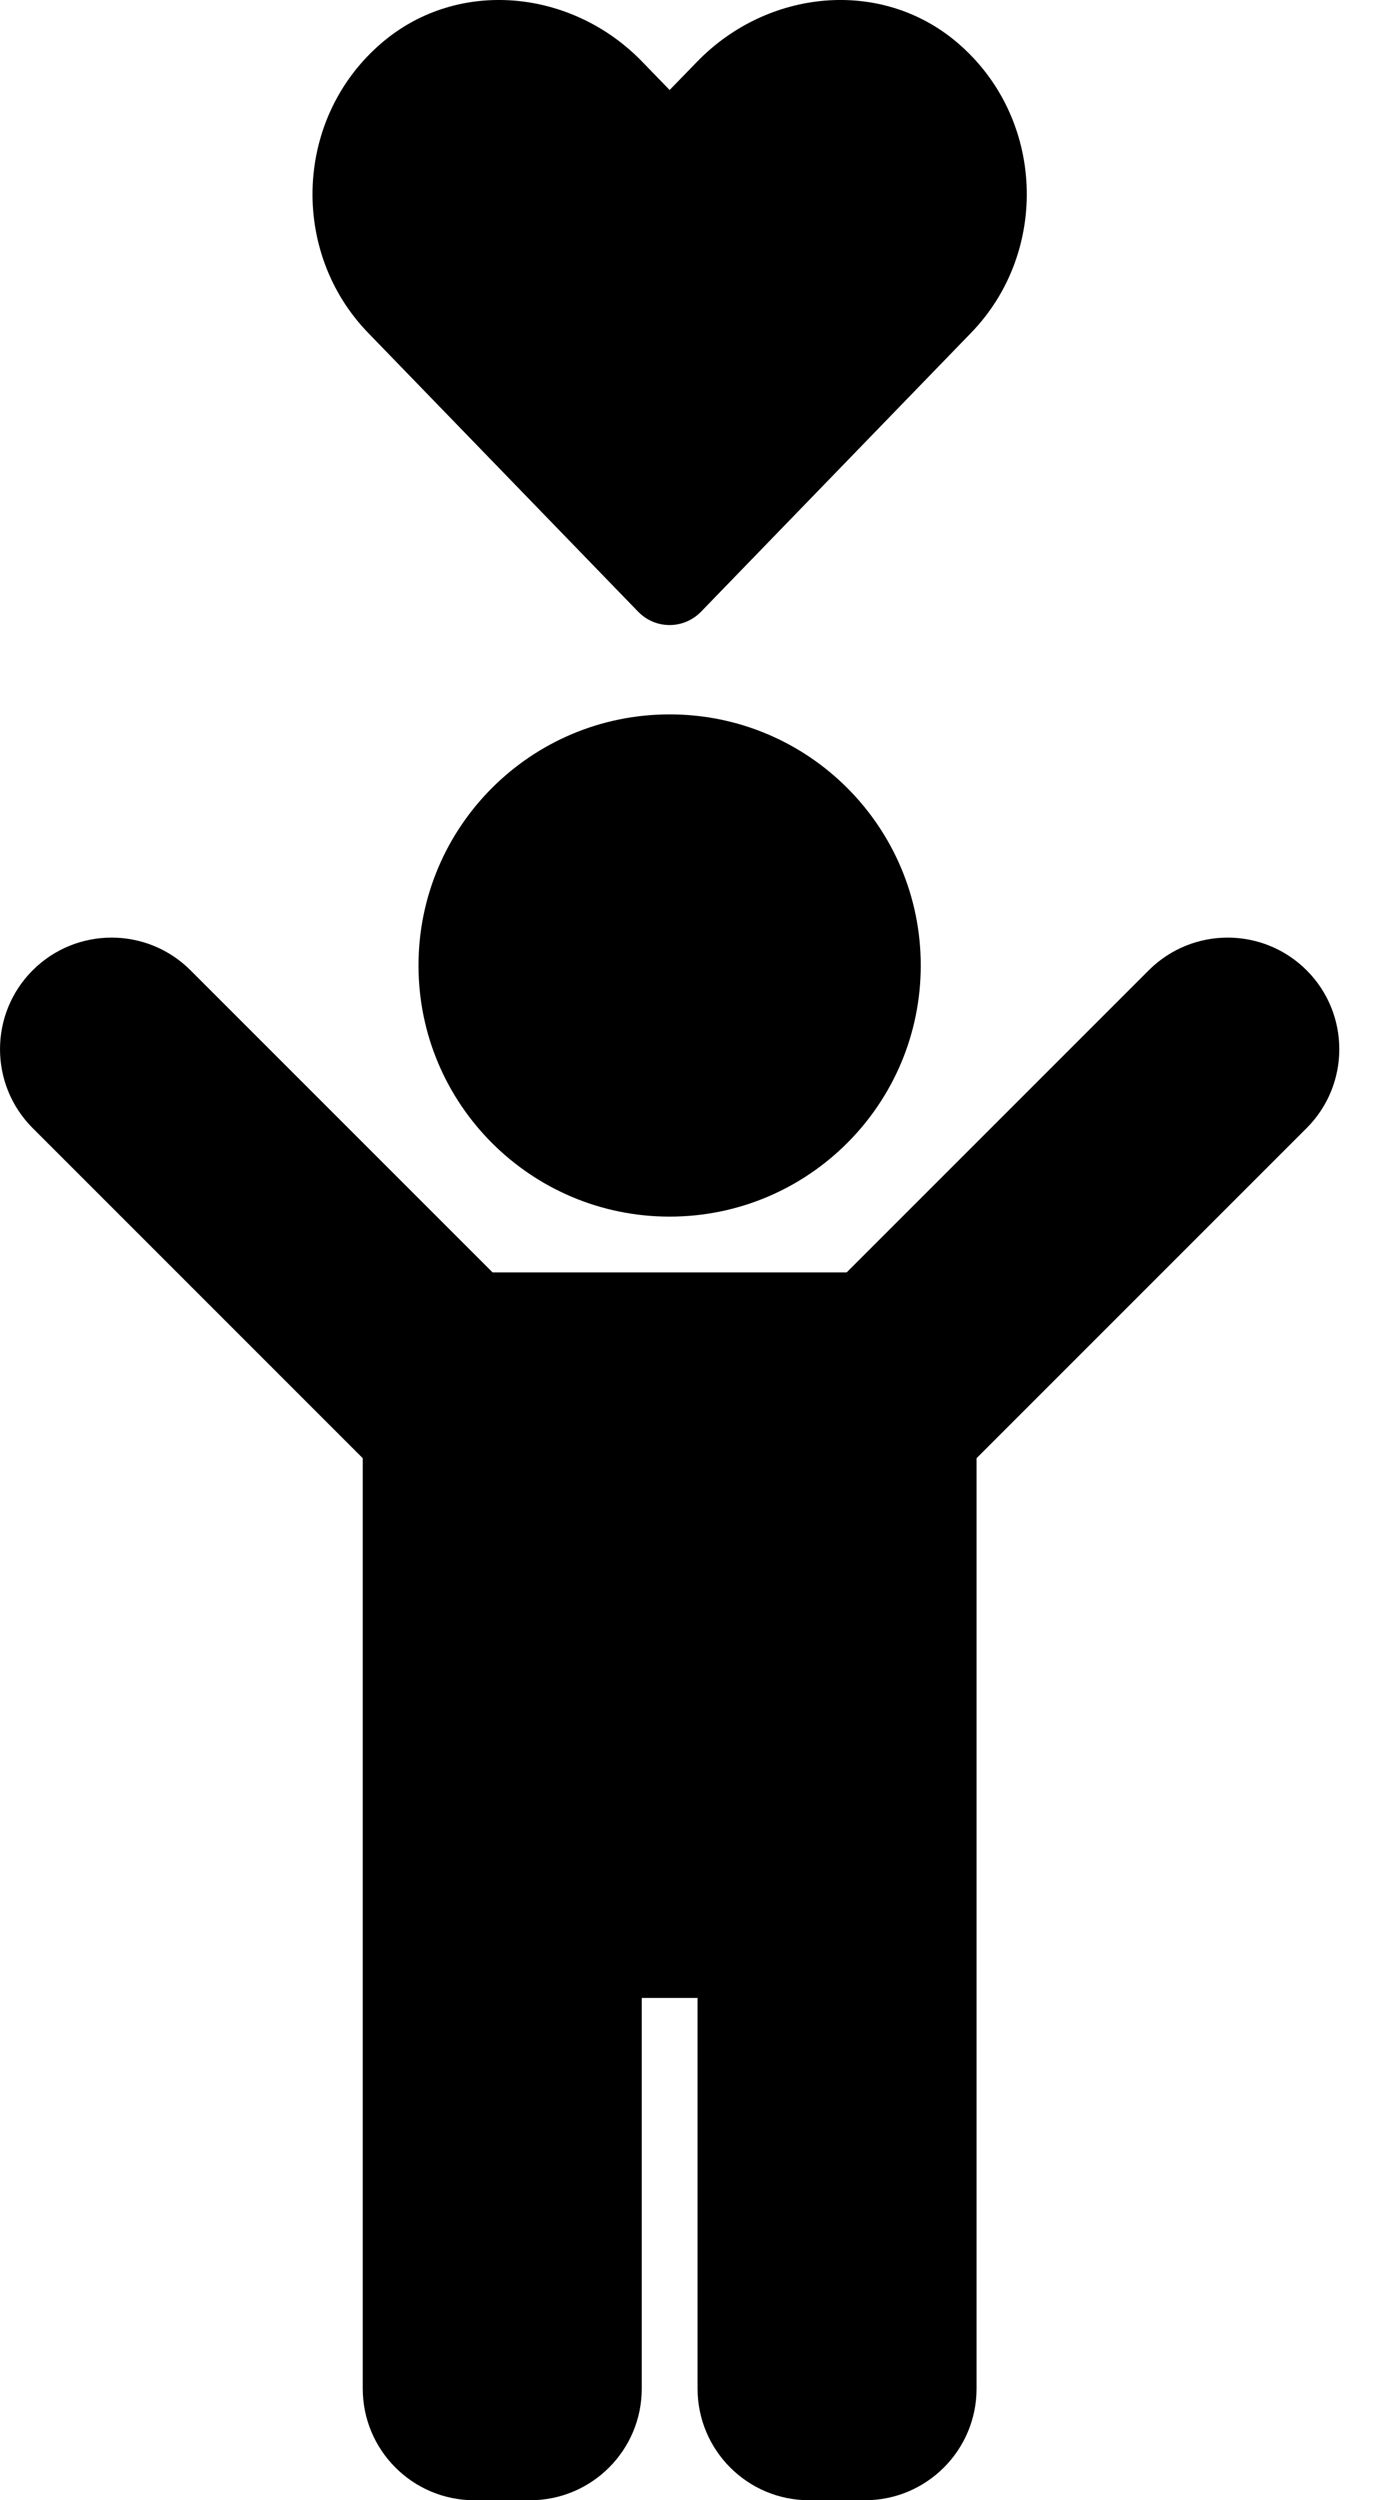 <?xml version="1.0" encoding="UTF-8"?>
<svg width="22px" height="40px" viewBox="0 0 22 40" version="1.1" xmlns="http://www.w3.org/2000/svg" xmlns:xlink="http://www.w3.org/1999/xlink">
    <!-- Generator: Sketch 64 (93537) - https://sketch.com -->
    <title>child</title>
    <desc>Created with Sketch.</desc>
    <g id="Temp" stroke="none" stroke-width="1" fill="none" fill-rule="evenodd">
        <g id="Desktop-HD" transform="translate(-7860, -4591)" fill="#000000" fill-rule="nonzero">
            <path d="M7866.696,4606.446 C7866.696,4604.227 7868.495,4602.429 7870.714,4602.429 C7872.933,4602.429 7874.732,4604.227 7874.732,4606.446 C7874.732,4608.665 7872.933,4610.464 7870.714,4610.464 C7868.495,4610.464 7866.696,4608.665 7866.696,4606.446 Z M7878.38,4606.523 C7879.078,4605.826 7880.208,4605.826 7880.906,4606.523 C7881.603,4607.22 7881.603,4608.351 7880.906,4609.048 L7880.906,4609.048 L7875.625,4614.329 L7875.625,4629.214 C7875.625,4630.2 7874.825,4631 7873.839,4631 L7873.839,4631 L7872.946,4631 C7871.96,4631 7871.161,4630.2 7871.161,4629.214 L7871.161,4629.214 L7871.161,4622.964 L7870.268,4622.964 L7870.268,4629.214 C7870.268,4630.2 7869.468,4631 7868.482,4631 L7868.482,4631 L7867.589,4631 C7866.603,4631 7865.804,4630.2 7865.804,4629.214 L7865.804,4629.214 L7865.804,4614.329 L7860.523,4609.048 C7859.826,4608.351 7859.826,4607.22 7860.523,4606.523 C7861.22,4605.826 7862.351,4605.826 7863.048,4606.523 L7863.048,4606.523 L7867.882,4611.357 L7873.546,4611.357 Z M7871.154,4591.987 C7872.277,4590.829 7874.096,4590.641 7875.319,4591.684 C7876.721,4592.88 7876.795,4595.027 7875.538,4596.324 L7875.538,4596.324 L7871.219,4600.784 C7870.94,4601.072 7870.487,4601.072 7870.208,4600.784 L7870.208,4600.784 L7865.889,4596.324 C7864.634,4595.027 7864.708,4592.88 7866.11,4591.684 C7867.333,4590.641 7869.154,4590.829 7870.275,4591.987 L7870.275,4591.987 L7870.714,4592.44 Z" id="child"></path>
        </g>
    </g>
</svg>